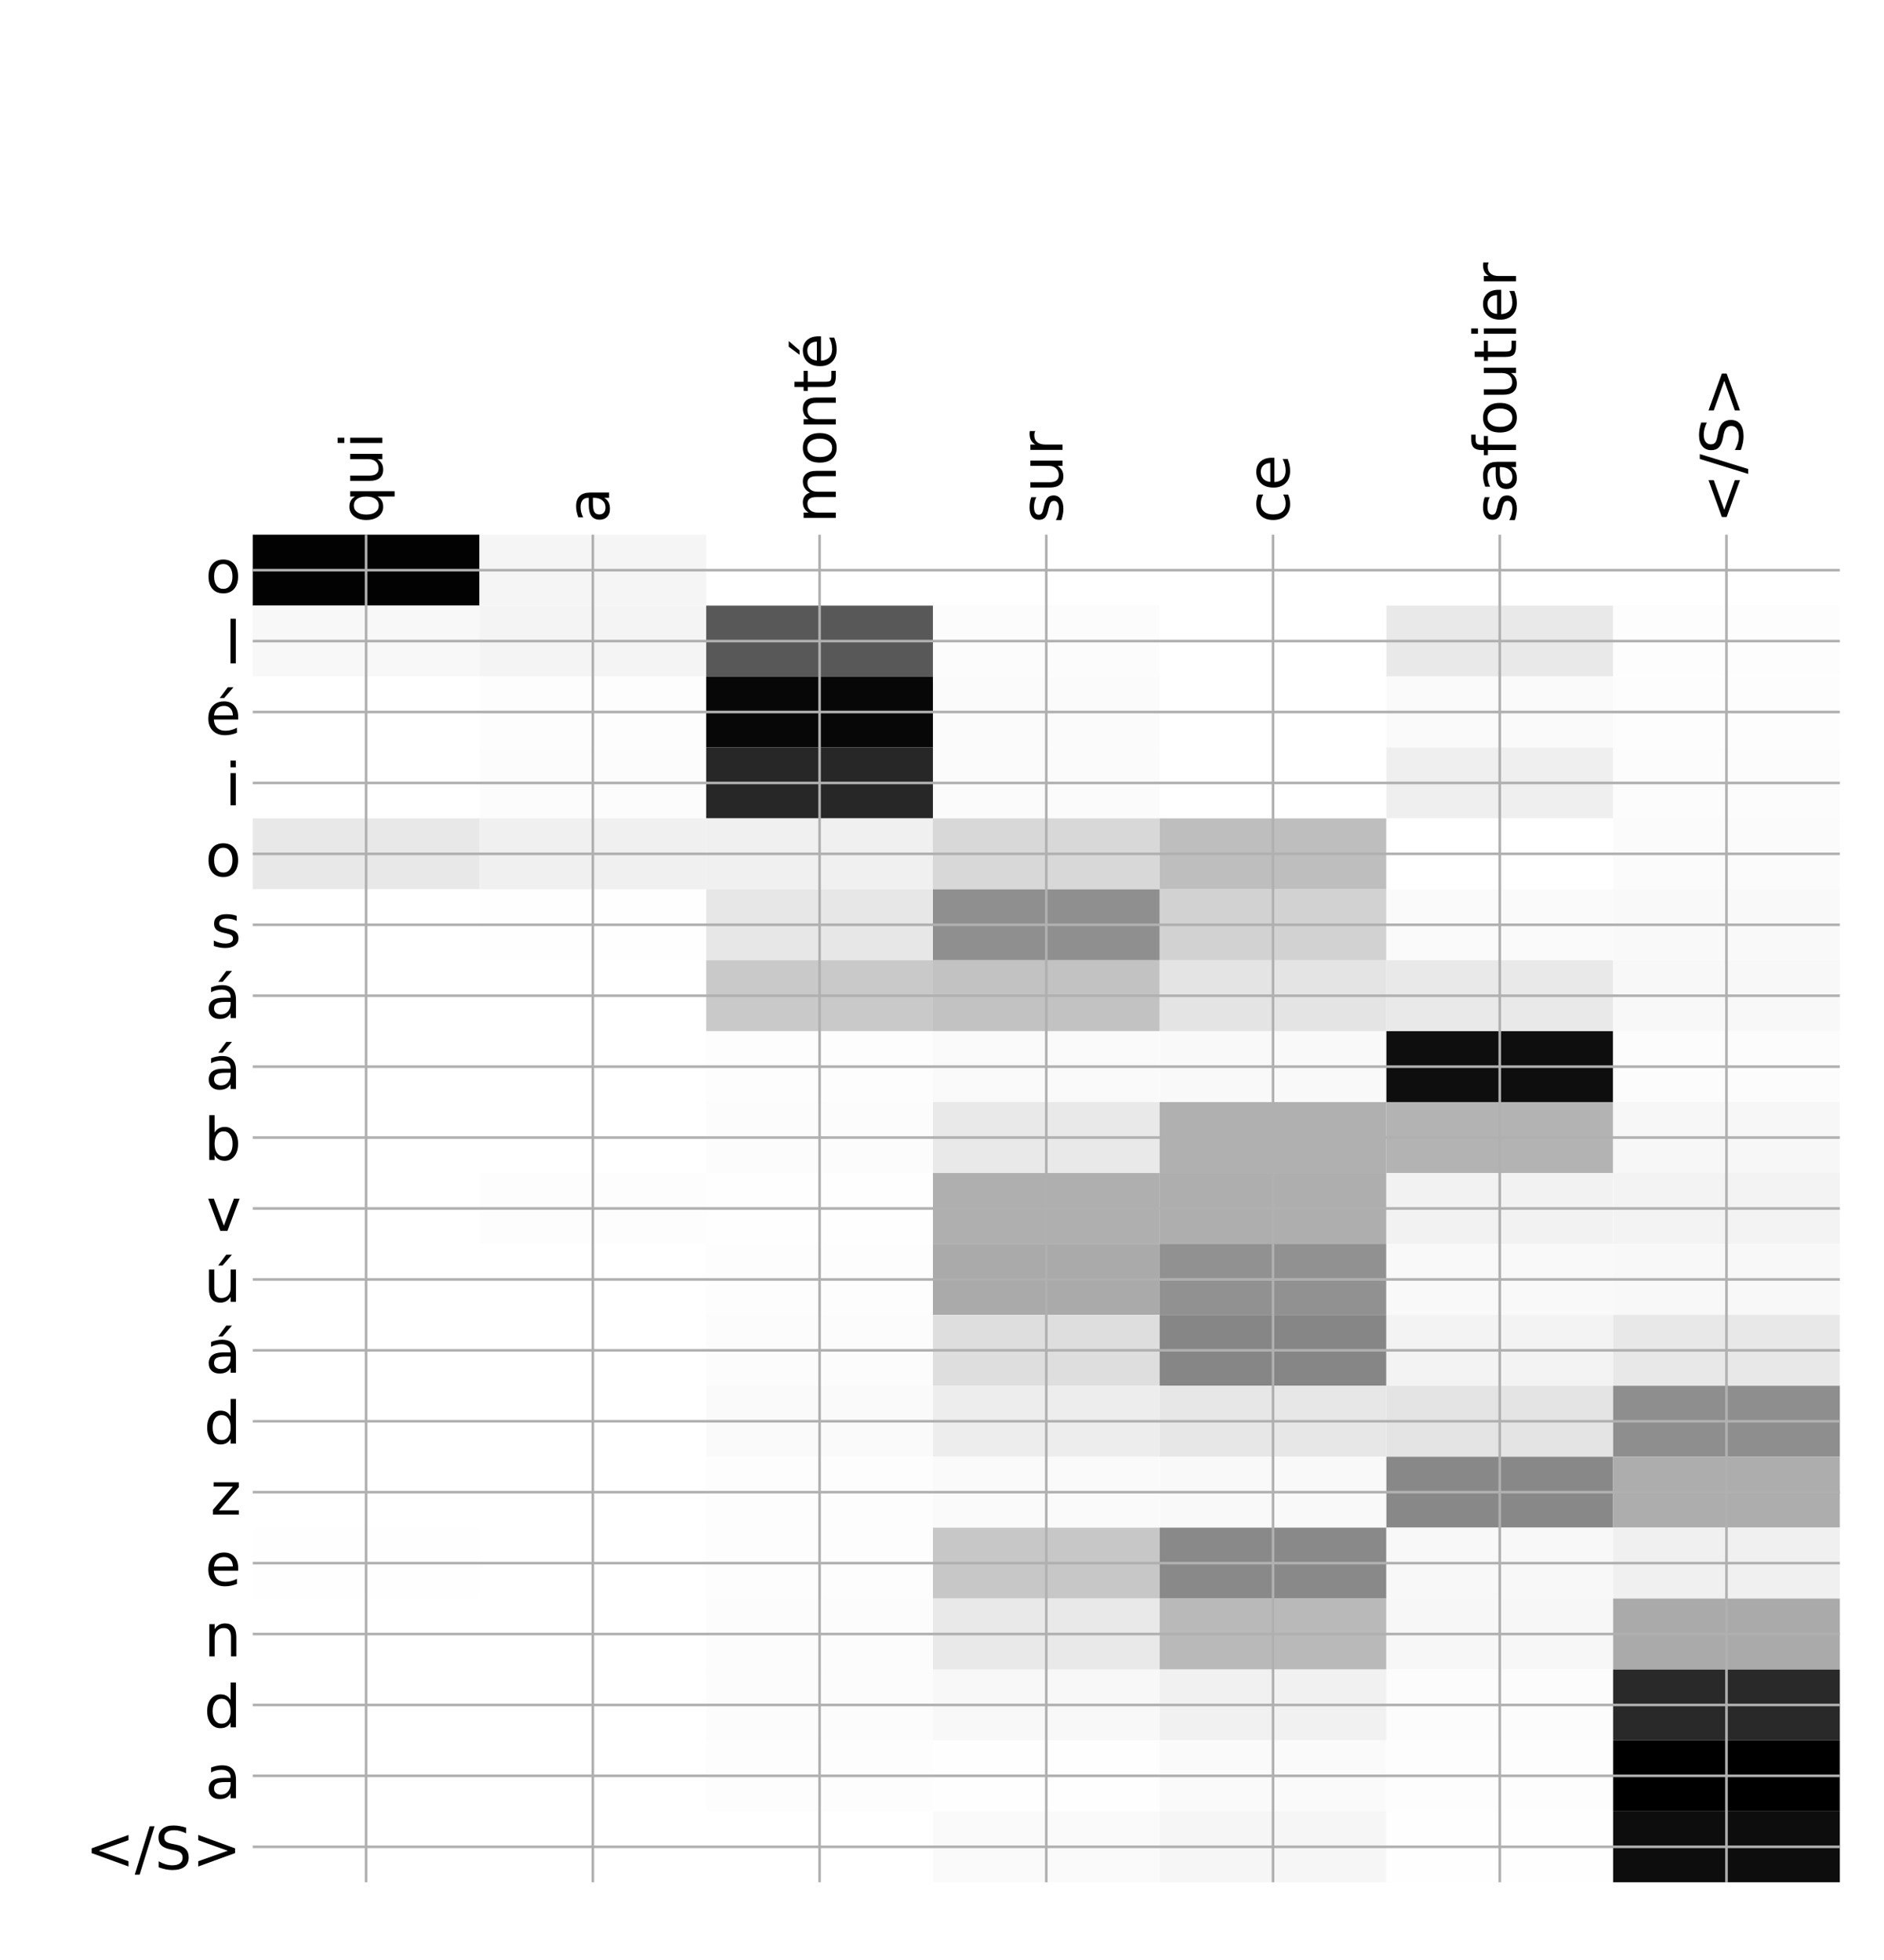 <?xml version="1.0" encoding="utf-8" standalone="no"?>
<!DOCTYPE svg PUBLIC "-//W3C//DTD SVG 1.1//EN"
  "http://www.w3.org/Graphics/SVG/1.1/DTD/svg11.dtd">
<!-- Created with matplotlib (http://matplotlib.org/) -->
<svg height="599pt" version="1.1" viewBox="0 0 576 599" width="576pt" xmlns="http://www.w3.org/2000/svg" xmlns:xlink="http://www.w3.org/1999/xlink">
 <defs>
  <style type="text/css">
*{stroke-linecap:butt;stroke-linejoin:round;}
  </style>
 </defs>
 <g id="figure_1">
  <g id="patch_1">
   <path d="M 0 600 
L 576 600 
L 576 0 
L 0 0 
z
" style="fill:#ffffff;"/>
  </g>
  <g id="axes_1">
   <g id="PolyCollection_1">
    <path clip-path="url(#pf0d0f2391a)" d="M 77.275 163.42 
L 77.275 185.097 
L 146.593 185.097 
L 146.593 163.42 
L 77.275 163.42 
z
" style="fill:#020202;"/>
    <path clip-path="url(#pf0d0f2391a)" d="M 146.593 163.42 
L 146.593 185.097 
L 215.911 185.097 
L 215.911 163.42 
L 146.593 163.42 
z
" style="fill:#f5f5f5;"/>
    <path clip-path="url(#pf0d0f2391a)" d="M 215.911 163.42 
L 215.911 185.097 
L 285.229 185.097 
L 285.229 163.42 
L 215.911 163.42 
z
" style="fill:#ffffff;"/>
    <path clip-path="url(#pf0d0f2391a)" d="M 285.229 163.42 
L 285.229 185.097 
L 354.546 185.097 
L 354.546 163.42 
L 285.229 163.42 
z
" style="fill:#ffffff;"/>
    <path clip-path="url(#pf0d0f2391a)" d="M 354.546 163.42 
L 354.546 185.097 
L 423.864 185.097 
L 423.864 163.42 
L 354.546 163.42 
z
" style="fill:#ffffff;"/>
    <path clip-path="url(#pf0d0f2391a)" d="M 423.864 163.42 
L 423.864 185.097 
L 493.182 185.097 
L 493.182 163.42 
L 423.864 163.42 
z
" style="fill:#ffffff;"/>
    <path clip-path="url(#pf0d0f2391a)" d="M 493.182 163.42 
L 493.182 185.097 
L 562.5 185.097 
L 562.5 163.42 
L 493.182 163.42 
z
" style="fill:#ffffff;"/>
    <path clip-path="url(#pf0d0f2391a)" d="M 77.275 185.097 
L 77.275 206.774 
L 146.593 206.774 
L 146.593 185.097 
L 77.275 185.097 
z
" style="fill:#f8f8f8;"/>
    <path clip-path="url(#pf0d0f2391a)" d="M 146.593 185.097 
L 146.593 206.774 
L 215.911 206.774 
L 215.911 185.097 
L 146.593 185.097 
z
" style="fill:#f4f4f4;"/>
    <path clip-path="url(#pf0d0f2391a)" d="M 215.911 185.097 
L 215.911 206.774 
L 285.229 206.774 
L 285.229 185.097 
L 215.911 185.097 
z
" style="fill:#585858;"/>
    <path clip-path="url(#pf0d0f2391a)" d="M 285.229 185.097 
L 285.229 206.774 
L 354.546 206.774 
L 354.546 185.097 
L 285.229 185.097 
z
" style="fill:#fcfcfc;"/>
    <path clip-path="url(#pf0d0f2391a)" d="M 354.546 185.097 
L 354.546 206.774 
L 423.864 206.774 
L 423.864 185.097 
L 354.546 185.097 
z
" style="fill:#ffffff;"/>
    <path clip-path="url(#pf0d0f2391a)" d="M 423.864 185.097 
L 423.864 206.774 
L 493.182 206.774 
L 493.182 185.097 
L 423.864 185.097 
z
" style="fill:#e9e9e9;"/>
    <path clip-path="url(#pf0d0f2391a)" d="M 493.182 185.097 
L 493.182 206.774 
L 562.5 206.774 
L 562.5 185.097 
L 493.182 185.097 
z
" style="fill:#fdfdfd;"/>
    <path clip-path="url(#pf0d0f2391a)" d="M 77.275 206.774 
L 77.275 228.451 
L 146.593 228.451 
L 146.593 206.774 
L 77.275 206.774 
z
" style="fill:#ffffff;"/>
    <path clip-path="url(#pf0d0f2391a)" d="M 146.593 206.774 
L 146.593 228.451 
L 215.911 228.451 
L 215.911 206.774 
L 146.593 206.774 
z
" style="fill:#fdfdfd;"/>
    <path clip-path="url(#pf0d0f2391a)" d="M 215.911 206.774 
L 215.911 228.451 
L 285.229 228.451 
L 285.229 206.774 
L 215.911 206.774 
z
" style="fill:#070707;"/>
    <path clip-path="url(#pf0d0f2391a)" d="M 285.229 206.774 
L 285.229 228.451 
L 354.546 228.451 
L 354.546 206.774 
L 285.229 206.774 
z
" style="fill:#fbfbfb;"/>
    <path clip-path="url(#pf0d0f2391a)" d="M 354.546 206.774 
L 354.546 228.451 
L 423.864 228.451 
L 423.864 206.774 
L 354.546 206.774 
z
" style="fill:#ffffff;"/>
    <path clip-path="url(#pf0d0f2391a)" d="M 423.864 206.774 
L 423.864 228.451 
L 493.182 228.451 
L 493.182 206.774 
L 423.864 206.774 
z
" style="fill:#fafafa;"/>
    <path clip-path="url(#pf0d0f2391a)" d="M 493.182 206.774 
L 493.182 228.451 
L 562.5 228.451 
L 562.5 206.774 
L 493.182 206.774 
z
" style="fill:#fdfdfd;"/>
    <path clip-path="url(#pf0d0f2391a)" d="M 77.275 228.451 
L 77.275 250.128 
L 146.593 250.128 
L 146.593 228.451 
L 77.275 228.451 
z
" style="fill:#ffffff;"/>
    <path clip-path="url(#pf0d0f2391a)" d="M 146.593 228.451 
L 146.593 250.128 
L 215.911 250.128 
L 215.911 228.451 
L 146.593 228.451 
z
" style="fill:#fcfcfc;"/>
    <path clip-path="url(#pf0d0f2391a)" d="M 215.911 228.451 
L 215.911 250.128 
L 285.229 250.128 
L 285.229 228.451 
L 215.911 228.451 
z
" style="fill:#272727;"/>
    <path clip-path="url(#pf0d0f2391a)" d="M 285.229 228.451 
L 285.229 250.128 
L 354.546 250.128 
L 354.546 228.451 
L 285.229 228.451 
z
" style="fill:#fbfbfb;"/>
    <path clip-path="url(#pf0d0f2391a)" d="M 354.546 228.451 
L 354.546 250.128 
L 423.864 250.128 
L 423.864 228.451 
L 354.546 228.451 
z
" style="fill:#ffffff;"/>
    <path clip-path="url(#pf0d0f2391a)" d="M 423.864 228.451 
L 423.864 250.128 
L 493.182 250.128 
L 493.182 228.451 
L 423.864 228.451 
z
" style="fill:#efefef;"/>
    <path clip-path="url(#pf0d0f2391a)" d="M 493.182 228.451 
L 493.182 250.128 
L 562.5 250.128 
L 562.5 228.451 
L 493.182 228.451 
z
" style="fill:#fcfcfc;"/>
    <path clip-path="url(#pf0d0f2391a)" d="M 77.275 250.128 
L 77.275 271.805 
L 146.593 271.805 
L 146.593 250.128 
L 77.275 250.128 
z
" style="fill:#e8e8e8;"/>
    <path clip-path="url(#pf0d0f2391a)" d="M 146.593 250.128 
L 146.593 271.805 
L 215.911 271.805 
L 215.911 250.128 
L 146.593 250.128 
z
" style="fill:#f0f0f0;"/>
    <path clip-path="url(#pf0d0f2391a)" d="M 215.911 250.128 
L 215.911 271.805 
L 285.229 271.805 
L 285.229 250.128 
L 215.911 250.128 
z
" style="fill:#f0f0f0;"/>
    <path clip-path="url(#pf0d0f2391a)" d="M 285.229 250.128 
L 285.229 271.805 
L 354.546 271.805 
L 354.546 250.128 
L 285.229 250.128 
z
" style="fill:#d8d8d8;"/>
    <path clip-path="url(#pf0d0f2391a)" d="M 354.546 250.128 
L 354.546 271.805 
L 423.864 271.805 
L 423.864 250.128 
L 354.546 250.128 
z
" style="fill:#bebebe;"/>
    <path clip-path="url(#pf0d0f2391a)" d="M 423.864 250.128 
L 423.864 271.805 
L 493.182 271.805 
L 493.182 250.128 
L 423.864 250.128 
z
" style="fill:#ffffff;"/>
    <path clip-path="url(#pf0d0f2391a)" d="M 493.182 250.128 
L 493.182 271.805 
L 562.5 271.805 
L 562.5 250.128 
L 493.182 250.128 
z
" style="fill:#fbfbfb;"/>
    <path clip-path="url(#pf0d0f2391a)" d="M 77.275 271.805 
L 77.275 293.482 
L 146.593 293.482 
L 146.593 271.805 
L 77.275 271.805 
z
" style="fill:#ffffff;"/>
    <path clip-path="url(#pf0d0f2391a)" d="M 146.593 271.805 
L 146.593 293.482 
L 215.911 293.482 
L 215.911 271.805 
L 146.593 271.805 
z
" style="fill:#fefefe;"/>
    <path clip-path="url(#pf0d0f2391a)" d="M 215.911 271.805 
L 215.911 293.482 
L 285.229 293.482 
L 285.229 271.805 
L 215.911 271.805 
z
" style="fill:#e7e7e7;"/>
    <path clip-path="url(#pf0d0f2391a)" d="M 285.229 271.805 
L 285.229 293.482 
L 354.546 293.482 
L 354.546 271.805 
L 285.229 271.805 
z
" style="fill:#8f8f8f;"/>
    <path clip-path="url(#pf0d0f2391a)" d="M 354.546 271.805 
L 354.546 293.482 
L 423.864 293.482 
L 423.864 271.805 
L 354.546 271.805 
z
" style="fill:#d2d2d2;"/>
    <path clip-path="url(#pf0d0f2391a)" d="M 423.864 271.805 
L 423.864 293.482 
L 493.182 293.482 
L 493.182 271.805 
L 423.864 271.805 
z
" style="fill:#fafafa;"/>
    <path clip-path="url(#pf0d0f2391a)" d="M 493.182 271.805 
L 493.182 293.482 
L 562.5 293.482 
L 562.5 271.805 
L 493.182 271.805 
z
" style="fill:#f9f9f9;"/>
    <path clip-path="url(#pf0d0f2391a)" d="M 77.275 293.482 
L 77.275 315.159 
L 146.593 315.159 
L 146.593 293.482 
L 77.275 293.482 
z
" style="fill:#ffffff;"/>
    <path clip-path="url(#pf0d0f2391a)" d="M 146.593 293.482 
L 146.593 315.159 
L 215.911 315.159 
L 215.911 293.482 
L 146.593 293.482 
z
" style="fill:#ffffff;"/>
    <path clip-path="url(#pf0d0f2391a)" d="M 215.911 293.482 
L 215.911 315.159 
L 285.229 315.159 
L 285.229 293.482 
L 215.911 293.482 
z
" style="fill:#c9c9c9;"/>
    <path clip-path="url(#pf0d0f2391a)" d="M 285.229 293.482 
L 285.229 315.159 
L 354.546 315.159 
L 354.546 293.482 
L 285.229 293.482 
z
" style="fill:#c2c2c2;"/>
    <path clip-path="url(#pf0d0f2391a)" d="M 354.546 293.482 
L 354.546 315.159 
L 423.864 315.159 
L 423.864 293.482 
L 354.546 293.482 
z
" style="fill:#e4e4e4;"/>
    <path clip-path="url(#pf0d0f2391a)" d="M 423.864 293.482 
L 423.864 315.159 
L 493.182 315.159 
L 493.182 293.482 
L 423.864 293.482 
z
" style="fill:#e9e9e9;"/>
    <path clip-path="url(#pf0d0f2391a)" d="M 493.182 293.482 
L 493.182 315.159 
L 562.5 315.159 
L 562.5 293.482 
L 493.182 293.482 
z
" style="fill:#f8f8f8;"/>
    <path clip-path="url(#pf0d0f2391a)" d="M 77.275 315.159 
L 77.275 336.836 
L 146.593 336.836 
L 146.593 315.159 
L 77.275 315.159 
z
" style="fill:#ffffff;"/>
    <path clip-path="url(#pf0d0f2391a)" d="M 146.593 315.159 
L 146.593 336.836 
L 215.911 336.836 
L 215.911 315.159 
L 146.593 315.159 
z
" style="fill:#ffffff;"/>
    <path clip-path="url(#pf0d0f2391a)" d="M 215.911 315.159 
L 215.911 336.836 
L 285.229 336.836 
L 285.229 315.159 
L 215.911 315.159 
z
" style="fill:#fdfdfd;"/>
    <path clip-path="url(#pf0d0f2391a)" d="M 285.229 315.159 
L 285.229 336.836 
L 354.546 336.836 
L 354.546 315.159 
L 285.229 315.159 
z
" style="fill:#fafafa;"/>
    <path clip-path="url(#pf0d0f2391a)" d="M 354.546 315.159 
L 354.546 336.836 
L 423.864 336.836 
L 423.864 315.159 
L 354.546 315.159 
z
" style="fill:#f9f9f9;"/>
    <path clip-path="url(#pf0d0f2391a)" d="M 423.864 315.159 
L 423.864 336.836 
L 493.182 336.836 
L 493.182 315.159 
L 423.864 315.159 
z
" style="fill:#0e0e0e;"/>
    <path clip-path="url(#pf0d0f2391a)" d="M 493.182 315.159 
L 493.182 336.836 
L 562.5 336.836 
L 562.5 315.159 
L 493.182 315.159 
z
" style="fill:#fcfcfc;"/>
    <path clip-path="url(#pf0d0f2391a)" d="M 77.275 336.836 
L 77.275 358.513 
L 146.593 358.513 
L 146.593 336.836 
L 77.275 336.836 
z
" style="fill:#ffffff;"/>
    <path clip-path="url(#pf0d0f2391a)" d="M 146.593 336.836 
L 146.593 358.513 
L 215.911 358.513 
L 215.911 336.836 
L 146.593 336.836 
z
" style="fill:#ffffff;"/>
    <path clip-path="url(#pf0d0f2391a)" d="M 215.911 336.836 
L 215.911 358.513 
L 285.229 358.513 
L 285.229 336.836 
L 215.911 336.836 
z
" style="fill:#fcfcfc;"/>
    <path clip-path="url(#pf0d0f2391a)" d="M 285.229 336.836 
L 285.229 358.513 
L 354.546 358.513 
L 354.546 336.836 
L 285.229 336.836 
z
" style="fill:#e9e9e9;"/>
    <path clip-path="url(#pf0d0f2391a)" d="M 354.546 336.836 
L 354.546 358.513 
L 423.864 358.513 
L 423.864 336.836 
L 354.546 336.836 
z
" style="fill:#b0b0b0;"/>
    <path clip-path="url(#pf0d0f2391a)" d="M 423.864 336.836 
L 423.864 358.513 
L 493.182 358.513 
L 493.182 336.836 
L 423.864 336.836 
z
" style="fill:#b3b3b3;"/>
    <path clip-path="url(#pf0d0f2391a)" d="M 493.182 336.836 
L 493.182 358.513 
L 562.5 358.513 
L 562.5 336.836 
L 493.182 336.836 
z
" style="fill:#f7f7f7;"/>
    <path clip-path="url(#pf0d0f2391a)" d="M 77.275 358.513 
L 77.275 380.19 
L 146.593 380.19 
L 146.593 358.513 
L 77.275 358.513 
z
" style="fill:#ffffff;"/>
    <path clip-path="url(#pf0d0f2391a)" d="M 146.593 358.513 
L 146.593 380.19 
L 215.911 380.19 
L 215.911 358.513 
L 146.593 358.513 
z
" style="fill:#fdfdfd;"/>
    <path clip-path="url(#pf0d0f2391a)" d="M 215.911 358.513 
L 215.911 380.19 
L 285.229 380.19 
L 285.229 358.513 
L 215.911 358.513 
z
" style="fill:#fefefe;"/>
    <path clip-path="url(#pf0d0f2391a)" d="M 285.229 358.513 
L 285.229 380.19 
L 354.546 380.19 
L 354.546 358.513 
L 285.229 358.513 
z
" style="fill:#afafaf;"/>
    <path clip-path="url(#pf0d0f2391a)" d="M 354.546 358.513 
L 354.546 380.19 
L 423.864 380.19 
L 423.864 358.513 
L 354.546 358.513 
z
" style="fill:#aeaeae;"/>
    <path clip-path="url(#pf0d0f2391a)" d="M 423.864 358.513 
L 423.864 380.19 
L 493.182 380.19 
L 493.182 358.513 
L 423.864 358.513 
z
" style="fill:#f2f2f2;"/>
    <path clip-path="url(#pf0d0f2391a)" d="M 493.182 358.513 
L 493.182 380.19 
L 562.5 380.19 
L 562.5 358.513 
L 493.182 358.513 
z
" style="fill:#f3f3f3;"/>
    <path clip-path="url(#pf0d0f2391a)" d="M 77.275 380.19 
L 77.275 401.867 
L 146.593 401.867 
L 146.593 380.19 
L 77.275 380.19 
z
" style="fill:#ffffff;"/>
    <path clip-path="url(#pf0d0f2391a)" d="M 146.593 380.19 
L 146.593 401.867 
L 215.911 401.867 
L 215.911 380.19 
L 146.593 380.19 
z
" style="fill:#ffffff;"/>
    <path clip-path="url(#pf0d0f2391a)" d="M 215.911 380.19 
L 215.911 401.867 
L 285.229 401.867 
L 285.229 380.19 
L 215.911 380.19 
z
" style="fill:#fdfdfd;"/>
    <path clip-path="url(#pf0d0f2391a)" d="M 285.229 380.19 
L 285.229 401.867 
L 354.546 401.867 
L 354.546 380.19 
L 285.229 380.19 
z
" style="fill:#aaaaaa;"/>
    <path clip-path="url(#pf0d0f2391a)" d="M 354.546 380.19 
L 354.546 401.867 
L 423.864 401.867 
L 423.864 380.19 
L 354.546 380.19 
z
" style="fill:#919191;"/>
    <path clip-path="url(#pf0d0f2391a)" d="M 423.864 380.19 
L 423.864 401.867 
L 493.182 401.867 
L 493.182 380.19 
L 423.864 380.19 
z
" style="fill:#f9f9f9;"/>
    <path clip-path="url(#pf0d0f2391a)" d="M 493.182 380.19 
L 493.182 401.867 
L 562.5 401.867 
L 562.5 380.19 
L 493.182 380.19 
z
" style="fill:#f8f8f8;"/>
    <path clip-path="url(#pf0d0f2391a)" d="M 77.275 401.867 
L 77.275 423.544 
L 146.593 423.544 
L 146.593 401.867 
L 77.275 401.867 
z
" style="fill:#ffffff;"/>
    <path clip-path="url(#pf0d0f2391a)" d="M 146.593 401.867 
L 146.593 423.544 
L 215.911 423.544 
L 215.911 401.867 
L 146.593 401.867 
z
" style="fill:#ffffff;"/>
    <path clip-path="url(#pf0d0f2391a)" d="M 215.911 401.867 
L 215.911 423.544 
L 285.229 423.544 
L 285.229 401.867 
L 215.911 401.867 
z
" style="fill:#fcfcfc;"/>
    <path clip-path="url(#pf0d0f2391a)" d="M 285.229 401.867 
L 285.229 423.544 
L 354.546 423.544 
L 354.546 401.867 
L 285.229 401.867 
z
" style="fill:#dedede;"/>
    <path clip-path="url(#pf0d0f2391a)" d="M 354.546 401.867 
L 354.546 423.544 
L 423.864 423.544 
L 423.864 401.867 
L 354.546 401.867 
z
" style="fill:#868686;"/>
    <path clip-path="url(#pf0d0f2391a)" d="M 423.864 401.867 
L 423.864 423.544 
L 493.182 423.544 
L 493.182 401.867 
L 423.864 401.867 
z
" style="fill:#f3f3f3;"/>
    <path clip-path="url(#pf0d0f2391a)" d="M 493.182 401.867 
L 493.182 423.544 
L 562.5 423.544 
L 562.5 401.867 
L 493.182 401.867 
z
" style="fill:#e8e8e8;"/>
    <path clip-path="url(#pf0d0f2391a)" d="M 77.275 423.544 
L 77.275 445.221 
L 146.593 445.221 
L 146.593 423.544 
L 77.275 423.544 
z
" style="fill:#ffffff;"/>
    <path clip-path="url(#pf0d0f2391a)" d="M 146.593 423.544 
L 146.593 445.221 
L 215.911 445.221 
L 215.911 423.544 
L 146.593 423.544 
z
" style="fill:#ffffff;"/>
    <path clip-path="url(#pf0d0f2391a)" d="M 215.911 423.544 
L 215.911 445.221 
L 285.229 445.221 
L 285.229 423.544 
L 215.911 423.544 
z
" style="fill:#fafafa;"/>
    <path clip-path="url(#pf0d0f2391a)" d="M 285.229 423.544 
L 285.229 445.221 
L 354.546 445.221 
L 354.546 423.544 
L 285.229 423.544 
z
" style="fill:#ededed;"/>
    <path clip-path="url(#pf0d0f2391a)" d="M 354.546 423.544 
L 354.546 445.221 
L 423.864 445.221 
L 423.864 423.544 
L 354.546 423.544 
z
" style="fill:#e7e7e7;"/>
    <path clip-path="url(#pf0d0f2391a)" d="M 423.864 423.544 
L 423.864 445.221 
L 493.182 445.221 
L 493.182 423.544 
L 423.864 423.544 
z
" style="fill:#e4e4e4;"/>
    <path clip-path="url(#pf0d0f2391a)" d="M 493.182 423.544 
L 493.182 445.221 
L 562.5 445.221 
L 562.5 423.544 
L 493.182 423.544 
z
" style="fill:#8e8e8e;"/>
    <path clip-path="url(#pf0d0f2391a)" d="M 77.275 445.221 
L 77.275 466.898 
L 146.593 466.898 
L 146.593 445.221 
L 77.275 445.221 
z
" style="fill:#ffffff;"/>
    <path clip-path="url(#pf0d0f2391a)" d="M 146.593 445.221 
L 146.593 466.898 
L 215.911 466.898 
L 215.911 445.221 
L 146.593 445.221 
z
" style="fill:#ffffff;"/>
    <path clip-path="url(#pf0d0f2391a)" d="M 215.911 445.221 
L 215.911 466.898 
L 285.229 466.898 
L 285.229 445.221 
L 215.911 445.221 
z
" style="fill:#fdfdfd;"/>
    <path clip-path="url(#pf0d0f2391a)" d="M 285.229 445.221 
L 285.229 466.898 
L 354.546 466.898 
L 354.546 445.221 
L 285.229 445.221 
z
" style="fill:#fafafa;"/>
    <path clip-path="url(#pf0d0f2391a)" d="M 354.546 445.221 
L 354.546 466.898 
L 423.864 466.898 
L 423.864 445.221 
L 354.546 445.221 
z
" style="fill:#f9f9f9;"/>
    <path clip-path="url(#pf0d0f2391a)" d="M 423.864 445.221 
L 423.864 466.898 
L 493.182 466.898 
L 493.182 445.221 
L 423.864 445.221 
z
" style="fill:#888888;"/>
    <path clip-path="url(#pf0d0f2391a)" d="M 493.182 445.221 
L 493.182 466.898 
L 562.5 466.898 
L 562.5 445.221 
L 493.182 445.221 
z
" style="fill:#adadad;"/>
    <path clip-path="url(#pf0d0f2391a)" d="M 77.275 466.898 
L 77.275 488.575 
L 146.593 488.575 
L 146.593 466.898 
L 77.275 466.898 
z
" style="fill:#fefefe;"/>
    <path clip-path="url(#pf0d0f2391a)" d="M 146.593 466.898 
L 146.593 488.575 
L 215.911 488.575 
L 215.911 466.898 
L 146.593 466.898 
z
" style="fill:#ffffff;"/>
    <path clip-path="url(#pf0d0f2391a)" d="M 215.911 466.898 
L 215.911 488.575 
L 285.229 488.575 
L 285.229 466.898 
L 215.911 466.898 
z
" style="fill:#fdfdfd;"/>
    <path clip-path="url(#pf0d0f2391a)" d="M 285.229 466.898 
L 285.229 488.575 
L 354.546 488.575 
L 354.546 466.898 
L 285.229 466.898 
z
" style="fill:#c7c7c7;"/>
    <path clip-path="url(#pf0d0f2391a)" d="M 354.546 466.898 
L 354.546 488.575 
L 423.864 488.575 
L 423.864 466.898 
L 354.546 466.898 
z
" style="fill:#898989;"/>
    <path clip-path="url(#pf0d0f2391a)" d="M 423.864 466.898 
L 423.864 488.575 
L 493.182 488.575 
L 493.182 466.898 
L 423.864 466.898 
z
" style="fill:#f8f8f8;"/>
    <path clip-path="url(#pf0d0f2391a)" d="M 493.182 466.898 
L 493.182 488.575 
L 562.5 488.575 
L 562.5 466.898 
L 493.182 466.898 
z
" style="fill:#f0f0f0;"/>
    <path clip-path="url(#pf0d0f2391a)" d="M 77.275 488.575 
L 77.275 510.252 
L 146.593 510.252 
L 146.593 488.575 
L 77.275 488.575 
z
" style="fill:#ffffff;"/>
    <path clip-path="url(#pf0d0f2391a)" d="M 146.593 488.575 
L 146.593 510.252 
L 215.911 510.252 
L 215.911 488.575 
L 146.593 488.575 
z
" style="fill:#ffffff;"/>
    <path clip-path="url(#pf0d0f2391a)" d="M 215.911 488.575 
L 215.911 510.252 
L 285.229 510.252 
L 285.229 488.575 
L 215.911 488.575 
z
" style="fill:#fcfcfc;"/>
    <path clip-path="url(#pf0d0f2391a)" d="M 285.229 488.575 
L 285.229 510.252 
L 354.546 510.252 
L 354.546 488.575 
L 285.229 488.575 
z
" style="fill:#e9e9e9;"/>
    <path clip-path="url(#pf0d0f2391a)" d="M 354.546 488.575 
L 354.546 510.252 
L 423.864 510.252 
L 423.864 488.575 
L 354.546 488.575 
z
" style="fill:#b9b9b9;"/>
    <path clip-path="url(#pf0d0f2391a)" d="M 423.864 488.575 
L 423.864 510.252 
L 493.182 510.252 
L 493.182 488.575 
L 423.864 488.575 
z
" style="fill:#f7f7f7;"/>
    <path clip-path="url(#pf0d0f2391a)" d="M 493.182 488.575 
L 493.182 510.252 
L 562.5 510.252 
L 562.5 488.575 
L 493.182 488.575 
z
" style="fill:#aaaaaa;"/>
    <path clip-path="url(#pf0d0f2391a)" d="M 77.275 510.252 
L 77.275 531.929 
L 146.593 531.929 
L 146.593 510.252 
L 77.275 510.252 
z
" style="fill:#ffffff;"/>
    <path clip-path="url(#pf0d0f2391a)" d="M 146.593 510.252 
L 146.593 531.929 
L 215.911 531.929 
L 215.911 510.252 
L 146.593 510.252 
z
" style="fill:#ffffff;"/>
    <path clip-path="url(#pf0d0f2391a)" d="M 215.911 510.252 
L 215.911 531.929 
L 285.229 531.929 
L 285.229 510.252 
L 215.911 510.252 
z
" style="fill:#fcfcfc;"/>
    <path clip-path="url(#pf0d0f2391a)" d="M 285.229 510.252 
L 285.229 531.929 
L 354.546 531.929 
L 354.546 510.252 
L 285.229 510.252 
z
" style="fill:#f8f8f8;"/>
    <path clip-path="url(#pf0d0f2391a)" d="M 354.546 510.252 
L 354.546 531.929 
L 423.864 531.929 
L 423.864 510.252 
L 354.546 510.252 
z
" style="fill:#f1f1f1;"/>
    <path clip-path="url(#pf0d0f2391a)" d="M 423.864 510.252 
L 423.864 531.929 
L 493.182 531.929 
L 493.182 510.252 
L 423.864 510.252 
z
" style="fill:#fcfcfc;"/>
    <path clip-path="url(#pf0d0f2391a)" d="M 493.182 510.252 
L 493.182 531.929 
L 562.5 531.929 
L 562.5 510.252 
L 493.182 510.252 
z
" style="fill:#292929;"/>
    <path clip-path="url(#pf0d0f2391a)" d="M 77.275 531.929 
L 77.275 553.606 
L 146.593 553.606 
L 146.593 531.929 
L 77.275 531.929 
z
" style="fill:#ffffff;"/>
    <path clip-path="url(#pf0d0f2391a)" d="M 146.593 531.929 
L 146.593 553.606 
L 215.911 553.606 
L 215.911 531.929 
L 146.593 531.929 
z
" style="fill:#ffffff;"/>
    <path clip-path="url(#pf0d0f2391a)" d="M 215.911 531.929 
L 215.911 553.606 
L 285.229 553.606 
L 285.229 531.929 
L 215.911 531.929 
z
" style="fill:#fdfdfd;"/>
    <path clip-path="url(#pf0d0f2391a)" d="M 285.229 531.929 
L 285.229 553.606 
L 354.546 553.606 
L 354.546 531.929 
L 285.229 531.929 
z
" style="fill:#fefefe;"/>
    <path clip-path="url(#pf0d0f2391a)" d="M 354.546 531.929 
L 354.546 553.606 
L 423.864 553.606 
L 423.864 531.929 
L 354.546 531.929 
z
" style="fill:#fafafa;"/>
    <path clip-path="url(#pf0d0f2391a)" d="M 423.864 531.929 
L 423.864 553.606 
L 493.182 553.606 
L 493.182 531.929 
L 423.864 531.929 
z
" style="fill:#fdfdfd;"/>
    <path clip-path="url(#pf0d0f2391a)" d="M 493.182 531.929 
L 493.182 553.606 
L 562.5 553.606 
L 562.5 531.929 
L 493.182 531.929 
z
"/>
    <path clip-path="url(#pf0d0f2391a)" d="M 77.275 553.606 
L 77.275 575.283 
L 146.593 575.283 
L 146.593 553.606 
L 77.275 553.606 
z
" style="fill:#ffffff;"/>
    <path clip-path="url(#pf0d0f2391a)" d="M 146.593 553.606 
L 146.593 575.283 
L 215.911 575.283 
L 215.911 553.606 
L 146.593 553.606 
z
" style="fill:#ffffff;"/>
    <path clip-path="url(#pf0d0f2391a)" d="M 215.911 553.606 
L 215.911 575.283 
L 285.229 575.283 
L 285.229 553.606 
L 215.911 553.606 
z
" style="fill:#ffffff;"/>
    <path clip-path="url(#pf0d0f2391a)" d="M 285.229 553.606 
L 285.229 575.283 
L 354.546 575.283 
L 354.546 553.606 
L 285.229 553.606 
z
" style="fill:#fafafa;"/>
    <path clip-path="url(#pf0d0f2391a)" d="M 354.546 553.606 
L 354.546 575.283 
L 423.864 575.283 
L 423.864 553.606 
L 354.546 553.606 
z
" style="fill:#f6f6f6;"/>
    <path clip-path="url(#pf0d0f2391a)" d="M 423.864 553.606 
L 423.864 575.283 
L 493.182 575.283 
L 493.182 553.606 
L 423.864 553.606 
z
" style="fill:#fefefe;"/>
    <path clip-path="url(#pf0d0f2391a)" d="M 493.182 553.606 
L 493.182 575.283 
L 562.5 575.283 
L 562.5 553.606 
L 493.182 553.606 
z
" style="fill:#0d0d0d;"/>
   </g>
   <g id="matplotlib.axis_1">
    <g id="xtick_1">
     <g id="line2d_1">
      <path clip-path="url(#pf0d0f2391a)" d="M 111.934 575.283 
L 111.934 163.42 
" style="fill:none;stroke:#b0b0b0;stroke-linecap:square;stroke-width:0.8;"/>
     </g>
     <g id="line2d_2"/>
     <g id="text_1">
      <!-- qui -->
      <defs>
       <path d="M 14.797 27.297 
Q 14.797 17.391 18.875 11.75 
Q 22.953 6.109 30.078 6.109 
Q 37.203 6.109 41.297 11.75 
Q 45.406 17.391 45.406 27.297 
Q 45.406 37.203 41.297 42.844 
Q 37.203 48.484 30.078 48.484 
Q 22.953 48.484 18.875 42.844 
Q 14.797 37.203 14.797 27.297 
z
M 45.406 8.203 
Q 42.578 3.328 38.25 0.953 
Q 33.938 -1.422 27.875 -1.422 
Q 17.969 -1.422 11.734 6.484 
Q 5.516 14.406 5.516 27.297 
Q 5.516 40.188 11.734 48.094 
Q 17.969 56 27.875 56 
Q 33.938 56 38.25 53.625 
Q 42.578 51.266 45.406 46.391 
L 45.406 54.688 
L 54.391 54.688 
L 54.391 -20.797 
L 45.406 -20.797 
z
" id="DejaVuSans-71"/>
       <path d="M 8.5 21.578 
L 8.5 54.688 
L 17.484 54.688 
L 17.484 21.922 
Q 17.484 14.156 20.5 10.266 
Q 23.531 6.391 29.594 6.391 
Q 36.859 6.391 41.078 11.031 
Q 45.312 15.672 45.312 23.688 
L 45.312 54.688 
L 54.297 54.688 
L 54.297 0 
L 45.312 0 
L 45.312 8.406 
Q 42.047 3.422 37.719 1 
Q 33.406 -1.422 27.688 -1.422 
Q 18.266 -1.422 13.375 4.438 
Q 8.5 10.297 8.5 21.578 
z
M 31.109 56 
z
" id="DejaVuSans-75"/>
       <path d="M 9.422 54.688 
L 18.406 54.688 
L 18.406 0 
L 9.422 0 
z
M 9.422 75.984 
L 18.406 75.984 
L 18.406 64.594 
L 9.422 64.594 
z
" id="DejaVuSans-69"/>
      </defs>
      <g transform="translate(116.901 159.92)rotate(-90)scale(0.18 -0.18)">
       <use xlink:href="#DejaVuSans-71"/>
       <use x="63.477" xlink:href="#DejaVuSans-75"/>
       <use x="126.855" xlink:href="#DejaVuSans-69"/>
      </g>
     </g>
    </g>
    <g id="xtick_2">
     <g id="line2d_3">
      <path clip-path="url(#pf0d0f2391a)" d="M 181.252 575.283 
L 181.252 163.42 
" style="fill:none;stroke:#b0b0b0;stroke-linecap:square;stroke-width:0.8;"/>
     </g>
     <g id="line2d_4"/>
     <g id="text_2">
      <!-- a -->
      <defs>
       <path d="M 34.281 27.484 
Q 23.391 27.484 19.188 25 
Q 14.984 22.516 14.984 16.5 
Q 14.984 11.719 18.141 8.906 
Q 21.297 6.109 26.703 6.109 
Q 34.188 6.109 38.703 11.406 
Q 43.219 16.703 43.219 25.484 
L 43.219 27.484 
z
M 52.203 31.203 
L 52.203 0 
L 43.219 0 
L 43.219 8.297 
Q 40.141 3.328 35.547 0.953 
Q 30.953 -1.422 24.312 -1.422 
Q 15.922 -1.422 10.953 3.297 
Q 6 8.016 6 15.922 
Q 6 25.141 12.172 29.828 
Q 18.359 34.516 30.609 34.516 
L 43.219 34.516 
L 43.219 35.406 
Q 43.219 41.609 39.141 45 
Q 35.062 48.391 27.688 48.391 
Q 23 48.391 18.547 47.266 
Q 14.109 46.141 10.016 43.891 
L 10.016 52.203 
Q 14.938 54.109 19.578 55.047 
Q 24.219 56 28.609 56 
Q 40.484 56 46.344 49.844 
Q 52.203 43.703 52.203 31.203 
z
" id="DejaVuSans-61"/>
      </defs>
      <g transform="translate(186.219 159.92)rotate(-90)scale(0.18 -0.18)">
       <use xlink:href="#DejaVuSans-61"/>
      </g>
     </g>
    </g>
    <g id="xtick_3">
     <g id="line2d_5">
      <path clip-path="url(#pf0d0f2391a)" d="M 250.57 575.283 
L 250.57 163.42 
" style="fill:none;stroke:#b0b0b0;stroke-linecap:square;stroke-width:0.8;"/>
     </g>
     <g id="line2d_6"/>
     <g id="text_3">
      <!-- monté -->
      <defs>
       <path d="M 52 44.188 
Q 55.375 50.25 60.062 53.125 
Q 64.75 56 71.094 56 
Q 79.641 56 84.281 50.016 
Q 88.922 44.047 88.922 33.016 
L 88.922 0 
L 79.891 0 
L 79.891 32.719 
Q 79.891 40.578 77.094 44.375 
Q 74.312 48.188 68.609 48.188 
Q 61.625 48.188 57.562 43.547 
Q 53.516 38.922 53.516 30.906 
L 53.516 0 
L 44.484 0 
L 44.484 32.719 
Q 44.484 40.625 41.703 44.406 
Q 38.922 48.188 33.109 48.188 
Q 26.219 48.188 22.156 43.531 
Q 18.109 38.875 18.109 30.906 
L 18.109 0 
L 9.078 0 
L 9.078 54.688 
L 18.109 54.688 
L 18.109 46.188 
Q 21.188 51.219 25.484 53.609 
Q 29.781 56 35.688 56 
Q 41.656 56 45.828 52.969 
Q 50 49.953 52 44.188 
z
" id="DejaVuSans-6d"/>
       <path d="M 30.609 48.391 
Q 23.391 48.391 19.188 42.75 
Q 14.984 37.109 14.984 27.297 
Q 14.984 17.484 19.156 11.844 
Q 23.344 6.203 30.609 6.203 
Q 37.797 6.203 41.984 11.859 
Q 46.188 17.531 46.188 27.297 
Q 46.188 37.016 41.984 42.703 
Q 37.797 48.391 30.609 48.391 
z
M 30.609 56 
Q 42.328 56 49.016 48.375 
Q 55.719 40.766 55.719 27.297 
Q 55.719 13.875 49.016 6.219 
Q 42.328 -1.422 30.609 -1.422 
Q 18.844 -1.422 12.172 6.219 
Q 5.516 13.875 5.516 27.297 
Q 5.516 40.766 12.172 48.375 
Q 18.844 56 30.609 56 
z
" id="DejaVuSans-6f"/>
       <path d="M 54.891 33.016 
L 54.891 0 
L 45.906 0 
L 45.906 32.719 
Q 45.906 40.484 42.875 44.328 
Q 39.844 48.188 33.797 48.188 
Q 26.516 48.188 22.312 43.547 
Q 18.109 38.922 18.109 30.906 
L 18.109 0 
L 9.078 0 
L 9.078 54.688 
L 18.109 54.688 
L 18.109 46.188 
Q 21.344 51.125 25.703 53.562 
Q 30.078 56 35.797 56 
Q 45.219 56 50.047 50.172 
Q 54.891 44.344 54.891 33.016 
z
" id="DejaVuSans-6e"/>
       <path d="M 18.312 70.219 
L 18.312 54.688 
L 36.812 54.688 
L 36.812 47.703 
L 18.312 47.703 
L 18.312 18.016 
Q 18.312 11.328 20.141 9.422 
Q 21.969 7.516 27.594 7.516 
L 36.812 7.516 
L 36.812 0 
L 27.594 0 
Q 17.188 0 13.234 3.875 
Q 9.281 7.766 9.281 18.016 
L 9.281 47.703 
L 2.688 47.703 
L 2.688 54.688 
L 9.281 54.688 
L 9.281 70.219 
z
" id="DejaVuSans-74"/>
       <path d="M 56.203 29.594 
L 56.203 25.203 
L 14.891 25.203 
Q 15.484 15.922 20.484 11.062 
Q 25.484 6.203 34.422 6.203 
Q 39.594 6.203 44.453 7.469 
Q 49.312 8.734 54.109 11.281 
L 54.109 2.781 
Q 49.266 0.734 44.188 -0.344 
Q 39.109 -1.422 33.891 -1.422 
Q 20.797 -1.422 13.156 6.188 
Q 5.516 13.812 5.516 26.812 
Q 5.516 40.234 12.766 48.109 
Q 20.016 56 32.328 56 
Q 43.359 56 49.781 48.891 
Q 56.203 41.797 56.203 29.594 
z
M 47.219 32.234 
Q 47.125 39.594 43.094 43.984 
Q 39.062 48.391 32.422 48.391 
Q 24.906 48.391 20.391 44.141 
Q 15.875 39.891 15.188 32.172 
z
M 38.531 79.984 
L 48.25 79.984 
L 32.344 61.625 
L 24.859 61.625 
z
" id="DejaVuSans-e9"/>
      </defs>
      <g transform="translate(255.537 159.92)rotate(-90)scale(0.18 -0.18)">
       <use xlink:href="#DejaVuSans-6d"/>
       <use x="97.412" xlink:href="#DejaVuSans-6f"/>
       <use x="158.594" xlink:href="#DejaVuSans-6e"/>
       <use x="221.973" xlink:href="#DejaVuSans-74"/>
       <use x="261.182" xlink:href="#DejaVuSans-e9"/>
      </g>
     </g>
    </g>
    <g id="xtick_4">
     <g id="line2d_7">
      <path clip-path="url(#pf0d0f2391a)" d="M 319.887 575.283 
L 319.887 163.42 
" style="fill:none;stroke:#b0b0b0;stroke-linecap:square;stroke-width:0.8;"/>
     </g>
     <g id="line2d_8"/>
     <g id="text_4">
      <!-- sur -->
      <defs>
       <path d="M 44.281 53.078 
L 44.281 44.578 
Q 40.484 46.531 36.375 47.5 
Q 32.281 48.484 27.875 48.484 
Q 21.188 48.484 17.844 46.438 
Q 14.5 44.391 14.5 40.281 
Q 14.5 37.156 16.891 35.375 
Q 19.281 33.594 26.516 31.984 
L 29.594 31.297 
Q 39.156 29.25 43.188 25.516 
Q 47.219 21.781 47.219 15.094 
Q 47.219 7.469 41.188 3.016 
Q 35.156 -1.422 24.609 -1.422 
Q 20.219 -1.422 15.453 -0.562 
Q 10.688 0.297 5.422 2 
L 5.422 11.281 
Q 10.406 8.688 15.234 7.391 
Q 20.062 6.109 24.812 6.109 
Q 31.156 6.109 34.562 8.281 
Q 37.984 10.453 37.984 14.406 
Q 37.984 18.062 35.516 20.016 
Q 33.062 21.969 24.703 23.781 
L 21.578 24.516 
Q 13.234 26.266 9.516 29.906 
Q 5.812 33.547 5.812 39.891 
Q 5.812 47.609 11.281 51.797 
Q 16.75 56 26.812 56 
Q 31.781 56 36.172 55.266 
Q 40.578 54.547 44.281 53.078 
z
" id="DejaVuSans-73"/>
       <path d="M 41.109 46.297 
Q 39.594 47.172 37.812 47.578 
Q 36.031 48 33.891 48 
Q 26.266 48 22.188 43.047 
Q 18.109 38.094 18.109 28.812 
L 18.109 0 
L 9.078 0 
L 9.078 54.688 
L 18.109 54.688 
L 18.109 46.188 
Q 20.953 51.172 25.484 53.578 
Q 30.031 56 36.531 56 
Q 37.453 56 38.578 55.875 
Q 39.703 55.766 41.062 55.516 
z
" id="DejaVuSans-72"/>
      </defs>
      <g transform="translate(324.854 159.92)rotate(-90)scale(0.18 -0.18)">
       <use xlink:href="#DejaVuSans-73"/>
       <use x="52.1" xlink:href="#DejaVuSans-75"/>
       <use x="115.479" xlink:href="#DejaVuSans-72"/>
      </g>
     </g>
    </g>
    <g id="xtick_5">
     <g id="line2d_9">
      <path clip-path="url(#pf0d0f2391a)" d="M 389.205 575.283 
L 389.205 163.42 
" style="fill:none;stroke:#b0b0b0;stroke-linecap:square;stroke-width:0.8;"/>
     </g>
     <g id="line2d_10"/>
     <g id="text_5">
      <!-- ce -->
      <defs>
       <path d="M 48.781 52.594 
L 48.781 44.188 
Q 44.969 46.297 41.141 47.344 
Q 37.312 48.391 33.406 48.391 
Q 24.656 48.391 19.812 42.844 
Q 14.984 37.312 14.984 27.297 
Q 14.984 17.281 19.812 11.734 
Q 24.656 6.203 33.406 6.203 
Q 37.312 6.203 41.141 7.25 
Q 44.969 8.297 48.781 10.406 
L 48.781 2.094 
Q 45.016 0.344 40.984 -0.531 
Q 36.969 -1.422 32.422 -1.422 
Q 20.062 -1.422 12.781 6.344 
Q 5.516 14.109 5.516 27.297 
Q 5.516 40.672 12.859 48.328 
Q 20.219 56 33.016 56 
Q 37.156 56 41.109 55.141 
Q 45.062 54.297 48.781 52.594 
z
" id="DejaVuSans-63"/>
       <path d="M 56.203 29.594 
L 56.203 25.203 
L 14.891 25.203 
Q 15.484 15.922 20.484 11.062 
Q 25.484 6.203 34.422 6.203 
Q 39.594 6.203 44.453 7.469 
Q 49.312 8.734 54.109 11.281 
L 54.109 2.781 
Q 49.266 0.734 44.188 -0.344 
Q 39.109 -1.422 33.891 -1.422 
Q 20.797 -1.422 13.156 6.188 
Q 5.516 13.812 5.516 26.812 
Q 5.516 40.234 12.766 48.109 
Q 20.016 56 32.328 56 
Q 43.359 56 49.781 48.891 
Q 56.203 41.797 56.203 29.594 
z
M 47.219 32.234 
Q 47.125 39.594 43.094 43.984 
Q 39.062 48.391 32.422 48.391 
Q 24.906 48.391 20.391 44.141 
Q 15.875 39.891 15.188 32.172 
z
" id="DejaVuSans-65"/>
      </defs>
      <g transform="translate(394.172 159.92)rotate(-90)scale(0.18 -0.18)">
       <use xlink:href="#DejaVuSans-63"/>
       <use x="54.98" xlink:href="#DejaVuSans-65"/>
      </g>
     </g>
    </g>
    <g id="xtick_6">
     <g id="line2d_11">
      <path clip-path="url(#pf0d0f2391a)" d="M 458.523 575.283 
L 458.523 163.42 
" style="fill:none;stroke:#b0b0b0;stroke-linecap:square;stroke-width:0.8;"/>
     </g>
     <g id="line2d_12"/>
     <g id="text_6">
      <!-- safoutier -->
      <defs>
       <path d="M 37.109 75.984 
L 37.109 68.5 
L 28.516 68.5 
Q 23.688 68.5 21.797 66.547 
Q 19.922 64.594 19.922 59.516 
L 19.922 54.688 
L 34.719 54.688 
L 34.719 47.703 
L 19.922 47.703 
L 19.922 0 
L 10.891 0 
L 10.891 47.703 
L 2.297 47.703 
L 2.297 54.688 
L 10.891 54.688 
L 10.891 58.5 
Q 10.891 67.625 15.141 71.797 
Q 19.391 75.984 28.609 75.984 
z
" id="DejaVuSans-66"/>
      </defs>
      <g transform="translate(463.49 159.92)rotate(-90)scale(0.18 -0.18)">
       <use xlink:href="#DejaVuSans-73"/>
       <use x="52.1" xlink:href="#DejaVuSans-61"/>
       <use x="113.379" xlink:href="#DejaVuSans-66"/>
       <use x="148.584" xlink:href="#DejaVuSans-6f"/>
       <use x="209.766" xlink:href="#DejaVuSans-75"/>
       <use x="273.145" xlink:href="#DejaVuSans-74"/>
       <use x="312.354" xlink:href="#DejaVuSans-69"/>
       <use x="340.137" xlink:href="#DejaVuSans-65"/>
       <use x="401.66" xlink:href="#DejaVuSans-72"/>
      </g>
     </g>
    </g>
    <g id="xtick_7">
     <g id="line2d_13">
      <path clip-path="url(#pf0d0f2391a)" d="M 527.841 575.283 
L 527.841 163.42 
" style="fill:none;stroke:#b0b0b0;stroke-linecap:square;stroke-width:0.8;"/>
     </g>
     <g id="line2d_14"/>
     <g id="text_7">
      <!-- &lt;/S&gt; -->
      <defs>
       <path d="M 73.188 49.219 
L 22.797 31.297 
L 73.188 13.484 
L 73.188 4.594 
L 10.594 27.297 
L 10.594 35.406 
L 73.188 58.109 
z
" id="DejaVuSans-3c"/>
       <path d="M 25.391 72.906 
L 33.688 72.906 
L 8.297 -9.281 
L 0 -9.281 
z
" id="DejaVuSans-2f"/>
       <path d="M 53.516 70.516 
L 53.516 60.891 
Q 47.906 63.578 42.922 64.891 
Q 37.938 66.219 33.297 66.219 
Q 25.25 66.219 20.875 63.094 
Q 16.5 59.969 16.5 54.203 
Q 16.5 49.359 19.406 46.891 
Q 22.312 44.438 30.422 42.922 
L 36.375 41.703 
Q 47.406 39.594 52.656 34.297 
Q 57.906 29 57.906 20.125 
Q 57.906 9.516 50.797 4.047 
Q 43.703 -1.422 29.984 -1.422 
Q 24.812 -1.422 18.969 -0.25 
Q 13.141 0.922 6.891 3.219 
L 6.891 13.375 
Q 12.891 10.016 18.656 8.297 
Q 24.422 6.594 29.984 6.594 
Q 38.422 6.594 43.016 9.906 
Q 47.609 13.234 47.609 19.391 
Q 47.609 24.75 44.312 27.781 
Q 41.016 30.812 33.5 32.328 
L 27.484 33.5 
Q 16.453 35.688 11.516 40.375 
Q 6.594 45.062 6.594 53.422 
Q 6.594 63.094 13.406 68.656 
Q 20.219 74.219 32.172 74.219 
Q 37.312 74.219 42.625 73.281 
Q 47.953 72.359 53.516 70.516 
z
" id="DejaVuSans-53"/>
       <path d="M 10.594 49.219 
L 10.594 58.109 
L 73.188 35.406 
L 73.188 27.297 
L 10.594 4.594 
L 10.594 13.484 
L 60.891 31.297 
z
" id="DejaVuSans-3e"/>
      </defs>
      <g transform="translate(532.808 159.92)rotate(-90)scale(0.18 -0.18)">
       <use xlink:href="#DejaVuSans-3c"/>
       <use x="83.789" xlink:href="#DejaVuSans-2f"/>
       <use x="117.48" xlink:href="#DejaVuSans-53"/>
       <use x="180.957" xlink:href="#DejaVuSans-3e"/>
      </g>
     </g>
    </g>
   </g>
   <g id="matplotlib.axis_2">
    <g id="ytick_1">
     <g id="line2d_15">
      <path clip-path="url(#pf0d0f2391a)" d="M 77.275 174.259 
L 562.5 174.259 
" style="fill:none;stroke:#b0b0b0;stroke-linecap:square;stroke-width:0.8;"/>
     </g>
     <g id="line2d_16"/>
     <g id="text_8">
      <!-- o -->
      <g transform="translate(62.761 181.097)scale(0.18 -0.18)">
       <use xlink:href="#DejaVuSans-6f"/>
      </g>
     </g>
    </g>
    <g id="ytick_2">
     <g id="line2d_17">
      <path clip-path="url(#pf0d0f2391a)" d="M 77.275 195.936 
L 562.5 195.936 
" style="fill:none;stroke:#b0b0b0;stroke-linecap:square;stroke-width:0.8;"/>
     </g>
     <g id="line2d_18"/>
     <g id="text_9">
      <!-- l -->
      <defs>
       <path d="M 9.422 75.984 
L 18.406 75.984 
L 18.406 0 
L 9.422 0 
z
" id="DejaVuSans-6c"/>
      </defs>
      <g transform="translate(68.774 202.774)scale(0.18 -0.18)">
       <use xlink:href="#DejaVuSans-6c"/>
      </g>
     </g>
    </g>
    <g id="ytick_3">
     <g id="line2d_19">
      <path clip-path="url(#pf0d0f2391a)" d="M 77.275 217.613 
L 562.5 217.613 
" style="fill:none;stroke:#b0b0b0;stroke-linecap:square;stroke-width:0.8;"/>
     </g>
     <g id="line2d_20"/>
     <g id="text_10">
      <!-- é -->
      <g transform="translate(62.699 224.451)scale(0.18 -0.18)">
       <use xlink:href="#DejaVuSans-e9"/>
      </g>
     </g>
    </g>
    <g id="ytick_4">
     <g id="line2d_21">
      <path clip-path="url(#pf0d0f2391a)" d="M 77.275 239.29 
L 562.5 239.29 
" style="fill:none;stroke:#b0b0b0;stroke-linecap:square;stroke-width:0.8;"/>
     </g>
     <g id="line2d_22"/>
     <g id="text_11">
      <!-- i -->
      <g transform="translate(68.774 246.128)scale(0.18 -0.18)">
       <use xlink:href="#DejaVuSans-69"/>
      </g>
     </g>
    </g>
    <g id="ytick_5">
     <g id="line2d_23">
      <path clip-path="url(#pf0d0f2391a)" d="M 77.275 260.967 
L 562.5 260.967 
" style="fill:none;stroke:#b0b0b0;stroke-linecap:square;stroke-width:0.8;"/>
     </g>
     <g id="line2d_24"/>
     <g id="text_12">
      <!-- o -->
      <g transform="translate(62.761 267.805)scale(0.18 -0.18)">
       <use xlink:href="#DejaVuSans-6f"/>
      </g>
     </g>
    </g>
    <g id="ytick_6">
     <g id="line2d_25">
      <path clip-path="url(#pf0d0f2391a)" d="M 77.275 282.644 
L 562.5 282.644 
" style="fill:none;stroke:#b0b0b0;stroke-linecap:square;stroke-width:0.8;"/>
     </g>
     <g id="line2d_26"/>
     <g id="text_13">
      <!-- s -->
      <g transform="translate(64.398 289.482)scale(0.18 -0.18)">
       <use xlink:href="#DejaVuSans-73"/>
      </g>
     </g>
    </g>
    <g id="ytick_7">
     <g id="line2d_27">
      <path clip-path="url(#pf0d0f2391a)" d="M 77.275 304.321 
L 562.5 304.321 
" style="fill:none;stroke:#b0b0b0;stroke-linecap:square;stroke-width:0.8;"/>
     </g>
     <g id="line2d_28"/>
     <g id="text_14">
      <!-- á -->
      <defs>
       <path d="M 34.281 27.484 
Q 23.391 27.484 19.188 25 
Q 14.984 22.516 14.984 16.5 
Q 14.984 11.719 18.141 8.906 
Q 21.297 6.109 26.703 6.109 
Q 34.188 6.109 38.703 11.406 
Q 43.219 16.703 43.219 25.484 
L 43.219 27.484 
z
M 52.203 31.203 
L 52.203 0 
L 43.219 0 
L 43.219 8.297 
Q 40.141 3.328 35.547 0.953 
Q 30.953 -1.422 24.312 -1.422 
Q 15.922 -1.422 10.953 3.297 
Q 6 8.016 6 15.922 
Q 6 25.141 12.172 29.828 
Q 18.359 34.516 30.609 34.516 
L 43.219 34.516 
L 43.219 35.406 
Q 43.219 41.609 39.141 45 
Q 35.062 48.391 27.688 48.391 
Q 23 48.391 18.547 47.266 
Q 14.109 46.141 10.016 43.891 
L 10.016 52.203 
Q 14.938 54.109 19.578 55.047 
Q 24.219 56 28.609 56 
Q 40.484 56 46.344 49.844 
Q 52.203 43.703 52.203 31.203 
z
M 35.781 79.984 
L 45.5 79.984 
L 29.594 61.625 
L 22.109 61.625 
z
" id="DejaVuSans-e1"/>
      </defs>
      <g transform="translate(62.744 311.159)scale(0.18 -0.18)">
       <use xlink:href="#DejaVuSans-e1"/>
      </g>
     </g>
    </g>
    <g id="ytick_8">
     <g id="line2d_29">
      <path clip-path="url(#pf0d0f2391a)" d="M 77.275 325.998 
L 562.5 325.998 
" style="fill:none;stroke:#b0b0b0;stroke-linecap:square;stroke-width:0.8;"/>
     </g>
     <g id="line2d_30"/>
     <g id="text_15">
      <!-- á -->
      <g transform="translate(62.744 332.836)scale(0.18 -0.18)">
       <use xlink:href="#DejaVuSans-e1"/>
      </g>
     </g>
    </g>
    <g id="ytick_9">
     <g id="line2d_31">
      <path clip-path="url(#pf0d0f2391a)" d="M 77.275 347.675 
L 562.5 347.675 
" style="fill:none;stroke:#b0b0b0;stroke-linecap:square;stroke-width:0.8;"/>
     </g>
     <g id="line2d_32"/>
     <g id="text_16">
      <!-- b -->
      <defs>
       <path d="M 48.688 27.297 
Q 48.688 37.203 44.609 42.844 
Q 40.531 48.484 33.406 48.484 
Q 26.266 48.484 22.188 42.844 
Q 18.109 37.203 18.109 27.297 
Q 18.109 17.391 22.188 11.75 
Q 26.266 6.109 33.406 6.109 
Q 40.531 6.109 44.609 11.75 
Q 48.688 17.391 48.688 27.297 
z
M 18.109 46.391 
Q 20.953 51.266 25.266 53.625 
Q 29.594 56 35.594 56 
Q 45.562 56 51.781 48.094 
Q 58.016 40.188 58.016 27.297 
Q 58.016 14.406 51.781 6.484 
Q 45.562 -1.422 35.594 -1.422 
Q 29.594 -1.422 25.266 0.953 
Q 20.953 3.328 18.109 8.203 
L 18.109 0 
L 9.078 0 
L 9.078 75.984 
L 18.109 75.984 
z
" id="DejaVuSans-62"/>
      </defs>
      <g transform="translate(62.348 354.513)scale(0.18 -0.18)">
       <use xlink:href="#DejaVuSans-62"/>
      </g>
     </g>
    </g>
    <g id="ytick_10">
     <g id="line2d_33">
      <path clip-path="url(#pf0d0f2391a)" d="M 77.275 369.352 
L 562.5 369.352 
" style="fill:none;stroke:#b0b0b0;stroke-linecap:square;stroke-width:0.8;"/>
     </g>
     <g id="line2d_34"/>
     <g id="text_17">
      <!-- v -->
      <defs>
       <path d="M 2.984 54.688 
L 12.5 54.688 
L 29.594 8.797 
L 46.688 54.688 
L 56.203 54.688 
L 35.688 0 
L 23.484 0 
z
" id="DejaVuSans-76"/>
      </defs>
      <g transform="translate(63.121 376.19)scale(0.18 -0.18)">
       <use xlink:href="#DejaVuSans-76"/>
      </g>
     </g>
    </g>
    <g id="ytick_11">
     <g id="line2d_35">
      <path clip-path="url(#pf0d0f2391a)" d="M 77.275 391.029 
L 562.5 391.029 
" style="fill:none;stroke:#b0b0b0;stroke-linecap:square;stroke-width:0.8;"/>
     </g>
     <g id="line2d_36"/>
     <g id="text_18">
      <!-- ú -->
      <defs>
       <path d="M 8.5 21.578 
L 8.5 54.688 
L 17.484 54.688 
L 17.484 21.922 
Q 17.484 14.156 20.5 10.266 
Q 23.531 6.391 29.594 6.391 
Q 36.859 6.391 41.078 11.031 
Q 45.312 15.672 45.312 23.688 
L 45.312 54.688 
L 54.297 54.688 
L 54.297 0 
L 45.312 0 
L 45.312 8.406 
Q 42.047 3.422 37.719 1 
Q 33.406 -1.422 27.688 -1.422 
Q 18.266 -1.422 13.375 4.438 
Q 8.5 10.297 8.5 21.578 
z
M 31.109 56 
z
M 37.781 79.984 
L 47.5 79.984 
L 31.594 61.625 
L 24.109 61.625 
z
" id="DejaVuSans-fa"/>
      </defs>
      <g transform="translate(62.367 397.867)scale(0.18 -0.18)">
       <use xlink:href="#DejaVuSans-fa"/>
      </g>
     </g>
    </g>
    <g id="ytick_12">
     <g id="line2d_37">
      <path clip-path="url(#pf0d0f2391a)" d="M 77.275 412.705 
L 562.5 412.705 
" style="fill:none;stroke:#b0b0b0;stroke-linecap:square;stroke-width:0.8;"/>
     </g>
     <g id="line2d_38"/>
     <g id="text_19">
      <!-- á -->
      <g transform="translate(62.744 419.544)scale(0.18 -0.18)">
       <use xlink:href="#DejaVuSans-e1"/>
      </g>
     </g>
    </g>
    <g id="ytick_13">
     <g id="line2d_39">
      <path clip-path="url(#pf0d0f2391a)" d="M 77.275 434.382 
L 562.5 434.382 
" style="fill:none;stroke:#b0b0b0;stroke-linecap:square;stroke-width:0.8;"/>
     </g>
     <g id="line2d_40"/>
     <g id="text_20">
      <!-- d -->
      <defs>
       <path d="M 45.406 46.391 
L 45.406 75.984 
L 54.391 75.984 
L 54.391 0 
L 45.406 0 
L 45.406 8.203 
Q 42.578 3.328 38.25 0.953 
Q 33.938 -1.422 27.875 -1.422 
Q 17.969 -1.422 11.734 6.484 
Q 5.516 14.406 5.516 27.297 
Q 5.516 40.188 11.734 48.094 
Q 17.969 56 27.875 56 
Q 33.938 56 38.25 53.625 
Q 42.578 51.266 45.406 46.391 
z
M 14.797 27.297 
Q 14.797 17.391 18.875 11.75 
Q 22.953 6.109 30.078 6.109 
Q 37.203 6.109 41.297 11.75 
Q 45.406 17.391 45.406 27.297 
Q 45.406 37.203 41.297 42.844 
Q 37.203 48.484 30.078 48.484 
Q 22.953 48.484 18.875 42.844 
Q 14.797 37.203 14.797 27.297 
z
" id="DejaVuSans-64"/>
      </defs>
      <g transform="translate(62.348 441.221)scale(0.18 -0.18)">
       <use xlink:href="#DejaVuSans-64"/>
      </g>
     </g>
    </g>
    <g id="ytick_14">
     <g id="line2d_41">
      <path clip-path="url(#pf0d0f2391a)" d="M 77.275 456.059 
L 562.5 456.059 
" style="fill:none;stroke:#b0b0b0;stroke-linecap:square;stroke-width:0.8;"/>
     </g>
     <g id="line2d_42"/>
     <g id="text_21">
      <!-- z -->
      <defs>
       <path d="M 5.516 54.688 
L 48.188 54.688 
L 48.188 46.484 
L 14.406 7.172 
L 48.188 7.172 
L 48.188 0 
L 4.297 0 
L 4.297 8.203 
L 38.094 47.516 
L 5.516 47.516 
z
" id="DejaVuSans-7a"/>
      </defs>
      <g transform="translate(64.328 462.898)scale(0.18 -0.18)">
       <use xlink:href="#DejaVuSans-7a"/>
      </g>
     </g>
    </g>
    <g id="ytick_15">
     <g id="line2d_43">
      <path clip-path="url(#pf0d0f2391a)" d="M 77.275 477.736 
L 562.5 477.736 
" style="fill:none;stroke:#b0b0b0;stroke-linecap:square;stroke-width:0.8;"/>
     </g>
     <g id="line2d_44"/>
     <g id="text_22">
      <!-- e -->
      <g transform="translate(62.699 484.575)scale(0.18 -0.18)">
       <use xlink:href="#DejaVuSans-65"/>
      </g>
     </g>
    </g>
    <g id="ytick_16">
     <g id="line2d_45">
      <path clip-path="url(#pf0d0f2391a)" d="M 77.275 499.413 
L 562.5 499.413 
" style="fill:none;stroke:#b0b0b0;stroke-linecap:square;stroke-width:0.8;"/>
     </g>
     <g id="line2d_46"/>
     <g id="text_23">
      <!-- n -->
      <g transform="translate(62.367 506.252)scale(0.18 -0.18)">
       <use xlink:href="#DejaVuSans-6e"/>
      </g>
     </g>
    </g>
    <g id="ytick_17">
     <g id="line2d_47">
      <path clip-path="url(#pf0d0f2391a)" d="M 77.275 521.09 
L 562.5 521.09 
" style="fill:none;stroke:#b0b0b0;stroke-linecap:square;stroke-width:0.8;"/>
     </g>
     <g id="line2d_48"/>
     <g id="text_24">
      <!-- d -->
      <g transform="translate(62.348 527.929)scale(0.18 -0.18)">
       <use xlink:href="#DejaVuSans-64"/>
      </g>
     </g>
    </g>
    <g id="ytick_18">
     <g id="line2d_49">
      <path clip-path="url(#pf0d0f2391a)" d="M 77.275 542.767 
L 562.5 542.767 
" style="fill:none;stroke:#b0b0b0;stroke-linecap:square;stroke-width:0.8;"/>
     </g>
     <g id="line2d_50"/>
     <g id="text_25">
      <!-- a -->
      <g transform="translate(62.744 549.606)scale(0.18 -0.18)">
       <use xlink:href="#DejaVuSans-61"/>
      </g>
     </g>
    </g>
    <g id="ytick_19">
     <g id="line2d_51">
      <path clip-path="url(#pf0d0f2391a)" d="M 77.275 564.444 
L 562.5 564.444 
" style="fill:none;stroke:#b0b0b0;stroke-linecap:square;stroke-width:0.8;"/>
     </g>
     <g id="line2d_52"/>
     <g id="text_26">
      <!-- &lt;/S&gt; -->
      <g transform="translate(26.117 571.283)scale(0.18 -0.18)">
       <use xlink:href="#DejaVuSans-3c"/>
       <use x="83.789" xlink:href="#DejaVuSans-2f"/>
       <use x="117.48" xlink:href="#DejaVuSans-53"/>
       <use x="180.957" xlink:href="#DejaVuSans-3e"/>
      </g>
     </g>
    </g>
   </g>
  </g>
 </g>
 <defs>
  <clipPath id="pf0d0f2391a">
   <rect height="411.863" width="485.225" x="77.275" y="163.42"/>
  </clipPath>
 </defs>
</svg>
